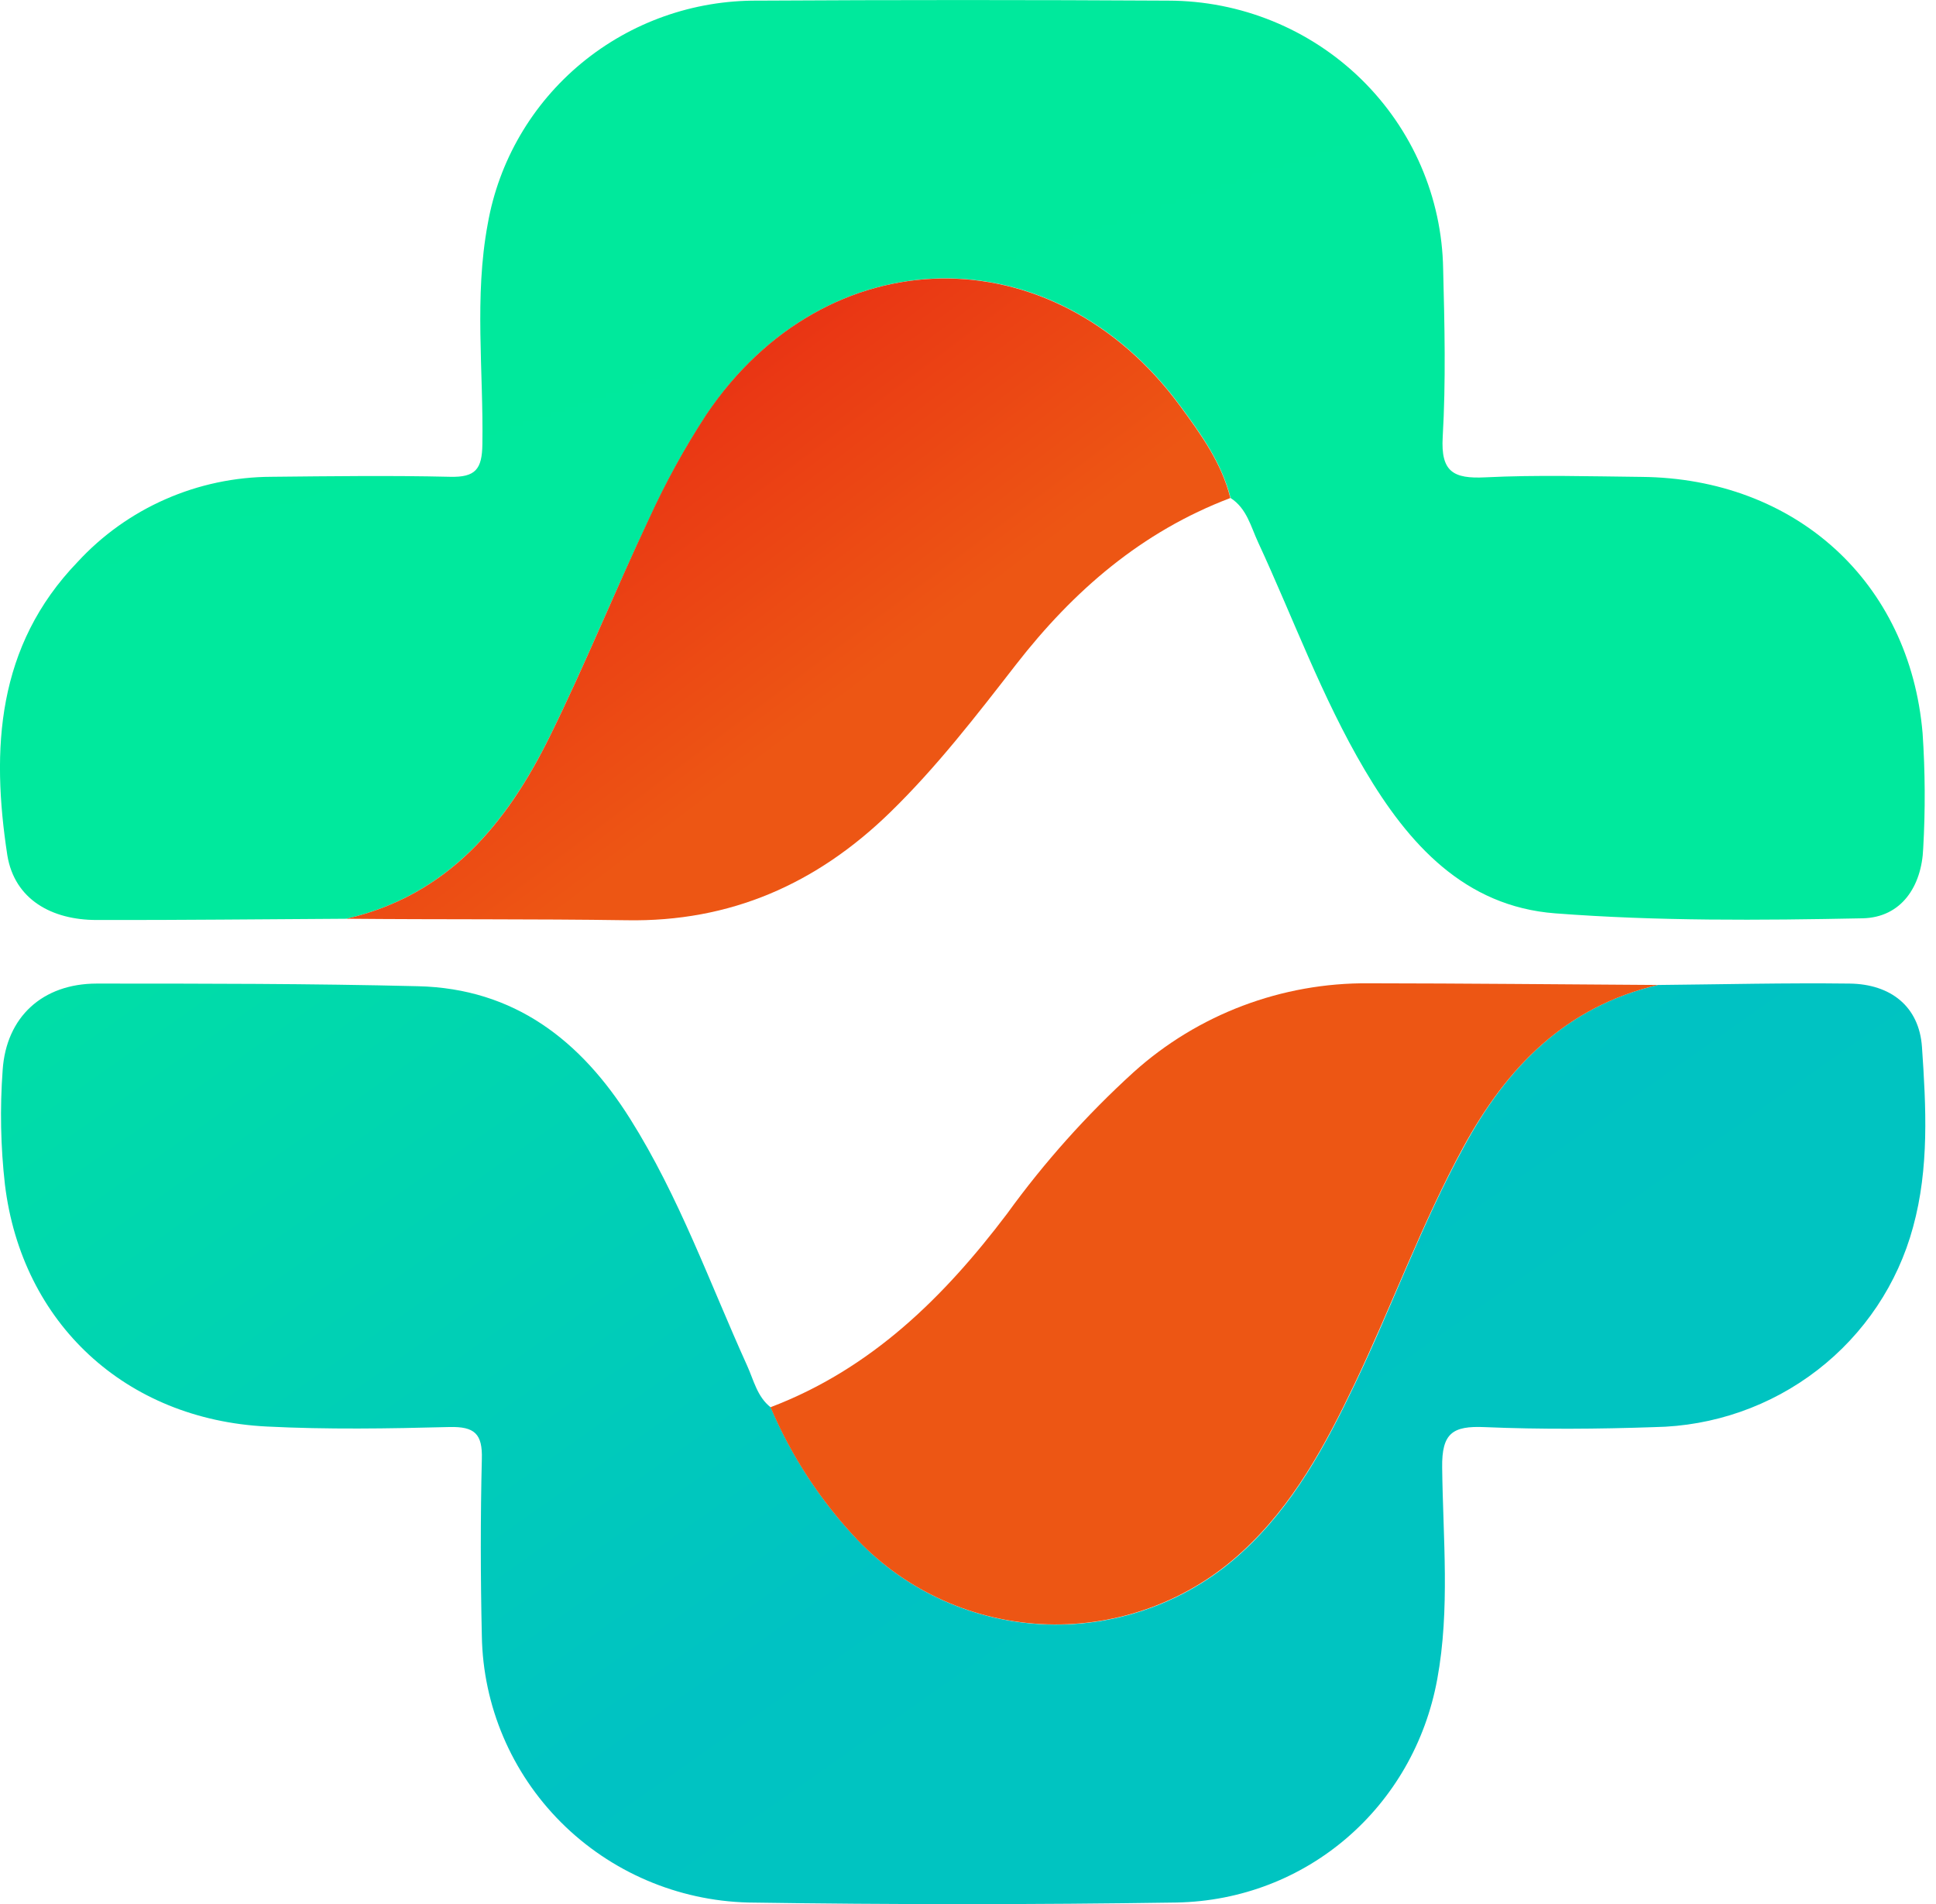<svg width="61" height="60" viewBox="0 0 61 60" fill="none" xmlns="http://www.w3.org/2000/svg">
<path d="M52.239 31.039C54.252 31.02 56.265 30.97 58.278 30.995C59.571 31.011 60.471 31.714 60.558 32.995C60.688 34.888 60.789 36.807 60.277 38.669C59.794 40.455 58.737 42.036 57.265 43.174C55.794 44.311 53.989 44.942 52.123 44.972C50.347 45.033 48.561 45.047 46.782 44.972C45.767 44.927 45.426 45.161 45.44 46.245C45.466 48.475 45.691 50.704 45.286 52.911C44.549 56.943 41.172 59.877 37.068 59.953C32.569 60.021 28.071 60.021 23.572 59.953C21.35 59.895 19.237 58.988 17.674 57.423C16.11 55.857 15.218 53.753 15.182 51.551C15.14 49.695 15.137 47.837 15.182 45.978C15.205 45.181 14.955 44.95 14.159 44.969C12.242 45.019 10.316 45.05 8.401 44.953C3.956 44.73 0.686 41.701 0.155 37.326C0.019 36.127 -0.004 34.92 0.084 33.717C0.197 32.045 1.341 30.997 3.045 30.995C6.419 30.995 9.793 30.995 13.166 31.078C16.212 31.148 18.306 32.795 19.855 35.258C21.404 37.721 22.358 40.422 23.541 43.035C23.749 43.492 23.856 44.016 24.286 44.351C24.941 45.894 25.868 47.31 27.025 48.53C28.587 50.166 30.739 51.123 33.011 51.192C35.282 51.262 37.49 50.438 39.151 48.901C40.77 47.413 41.769 45.538 42.694 43.607C43.874 41.138 44.802 38.555 46.121 36.144C47.479 33.633 49.332 31.716 52.239 31.039Z" fill="url(#paint0_linear)"/>
<path d="M10.915 28.952C8.291 28.966 5.671 28.997 3.042 28.991C1.636 28.991 0.461 28.35 0.231 26.952C-0.281 23.61 -0.107 20.359 2.443 17.711C3.218 16.868 4.161 16.194 5.213 15.732C6.265 15.269 7.402 15.029 8.553 15.025C10.425 15.006 12.301 14.981 14.176 15.025C14.988 15.047 15.188 14.78 15.199 14.002C15.236 11.687 14.938 9.357 15.368 7.056C15.716 5.074 16.763 3.279 18.321 1.991C19.88 0.702 21.849 0.004 23.879 0.02C28.19 -0.005 32.501 -0.005 36.812 0.02C39.086 0.023 41.267 0.911 42.887 2.493C44.506 4.075 45.434 6.223 45.471 8.477C45.516 10.241 45.559 12.01 45.457 13.771C45.393 14.872 45.795 15.092 46.801 15.042C48.438 14.961 50.079 15.011 51.719 15.028C56.574 15.072 60.173 18.338 60.578 23.109C60.659 24.315 60.666 25.525 60.597 26.731C60.55 27.935 59.906 28.913 58.686 28.938C55.461 29.003 52.219 29.028 49.005 28.782C46.141 28.565 44.372 26.589 42.997 24.257C41.648 21.972 40.748 19.478 39.64 17.087C39.41 16.591 39.283 16.02 38.774 15.694C38.493 14.579 37.844 13.682 37.188 12.79C33.174 7.326 26.035 7.449 22.259 13.069C21.574 14.121 20.97 15.222 20.451 16.363C19.372 18.628 18.433 20.955 17.325 23.201C15.973 25.943 14.122 28.211 10.915 28.952Z" fill="url(#paint1_linear)"/>
<path d="M10.915 28.952C14.123 28.211 15.975 25.945 17.325 23.201C18.433 20.955 19.372 18.628 20.443 16.36C20.962 15.22 21.566 14.12 22.251 13.069C26.029 7.454 33.165 7.331 37.18 12.79C37.835 13.682 38.493 14.587 38.766 15.694C35.974 16.753 33.826 18.611 32.018 20.935C30.764 22.549 29.516 24.17 28.043 25.603C25.734 27.851 23.015 29.058 19.74 28.999C16.802 28.955 13.858 28.98 10.915 28.952Z" fill="url(#paint2_linear)"/>
<path d="M52.239 31.039C49.332 31.719 47.479 33.633 46.112 36.139C44.797 38.549 43.863 41.132 42.685 43.601C41.76 45.532 40.762 47.407 39.142 48.895C37.481 50.433 35.274 51.256 33.002 51.187C30.731 51.117 28.579 50.16 27.016 48.525C25.86 47.304 24.932 45.889 24.278 44.345C27.449 43.139 29.741 40.879 31.731 38.248C32.901 36.63 34.236 35.136 35.715 33.79C37.743 31.962 40.392 30.961 43.132 30.986C46.166 30.989 49.202 31.02 52.239 31.039Z" fill="url(#paint3_linear)"/>
<defs>
<linearGradient id="paint0_linear" x1="-4.442" y1="-12.676" x2="38.621" y2="48.434" gradientUnits="userSpaceOnUse">
<stop stop-color="#00FF88"/>
<stop offset="0.43" stop-color="#00E5A0"/>
<stop offset="0.56" stop-color="#00DCA9"/>
<stop offset="0.93" stop-color="#00C2C3"/>
<stop offset="1" stop-color="#00C4C1"/>
</linearGradient>
<linearGradient id="paint1_linear" x1="-1577.99" y1="-2961.38" x2="1339.27" y2="5621.43" gradientUnits="userSpaceOnUse">
<stop stop-color="#00FF88"/>
<stop offset="0.43" stop-color="#00E5A0"/>
<stop offset="0.56" stop-color="#00DCA9"/>
<stop offset="0.93" stop-color="#00C2C3"/>
<stop offset="1" stop-color="#00C4C1"/>
</linearGradient>
<linearGradient id="paint2_linear" x1="26.718" y1="24.357" x2="16.155" y2="10.333" gradientUnits="userSpaceOnUse">
<stop offset="0.11" stop-color="#ED5614"/>
<stop offset="0.58" stop-color="#EA3C14"/>
<stop offset="0.91" stop-color="#E82714"/>
</linearGradient>
<linearGradient id="paint3_linear" x1="2438.7" y1="3010.03" x2="5219.42" y2="3010.03" gradientUnits="userSpaceOnUse">
<stop offset="0.11" stop-color="#ED5614"/>
<stop offset="0.58" stop-color="#EA3C14"/>
<stop offset="0.91" stop-color="#E82714"/>
</linearGradient>
</defs>
</svg>
